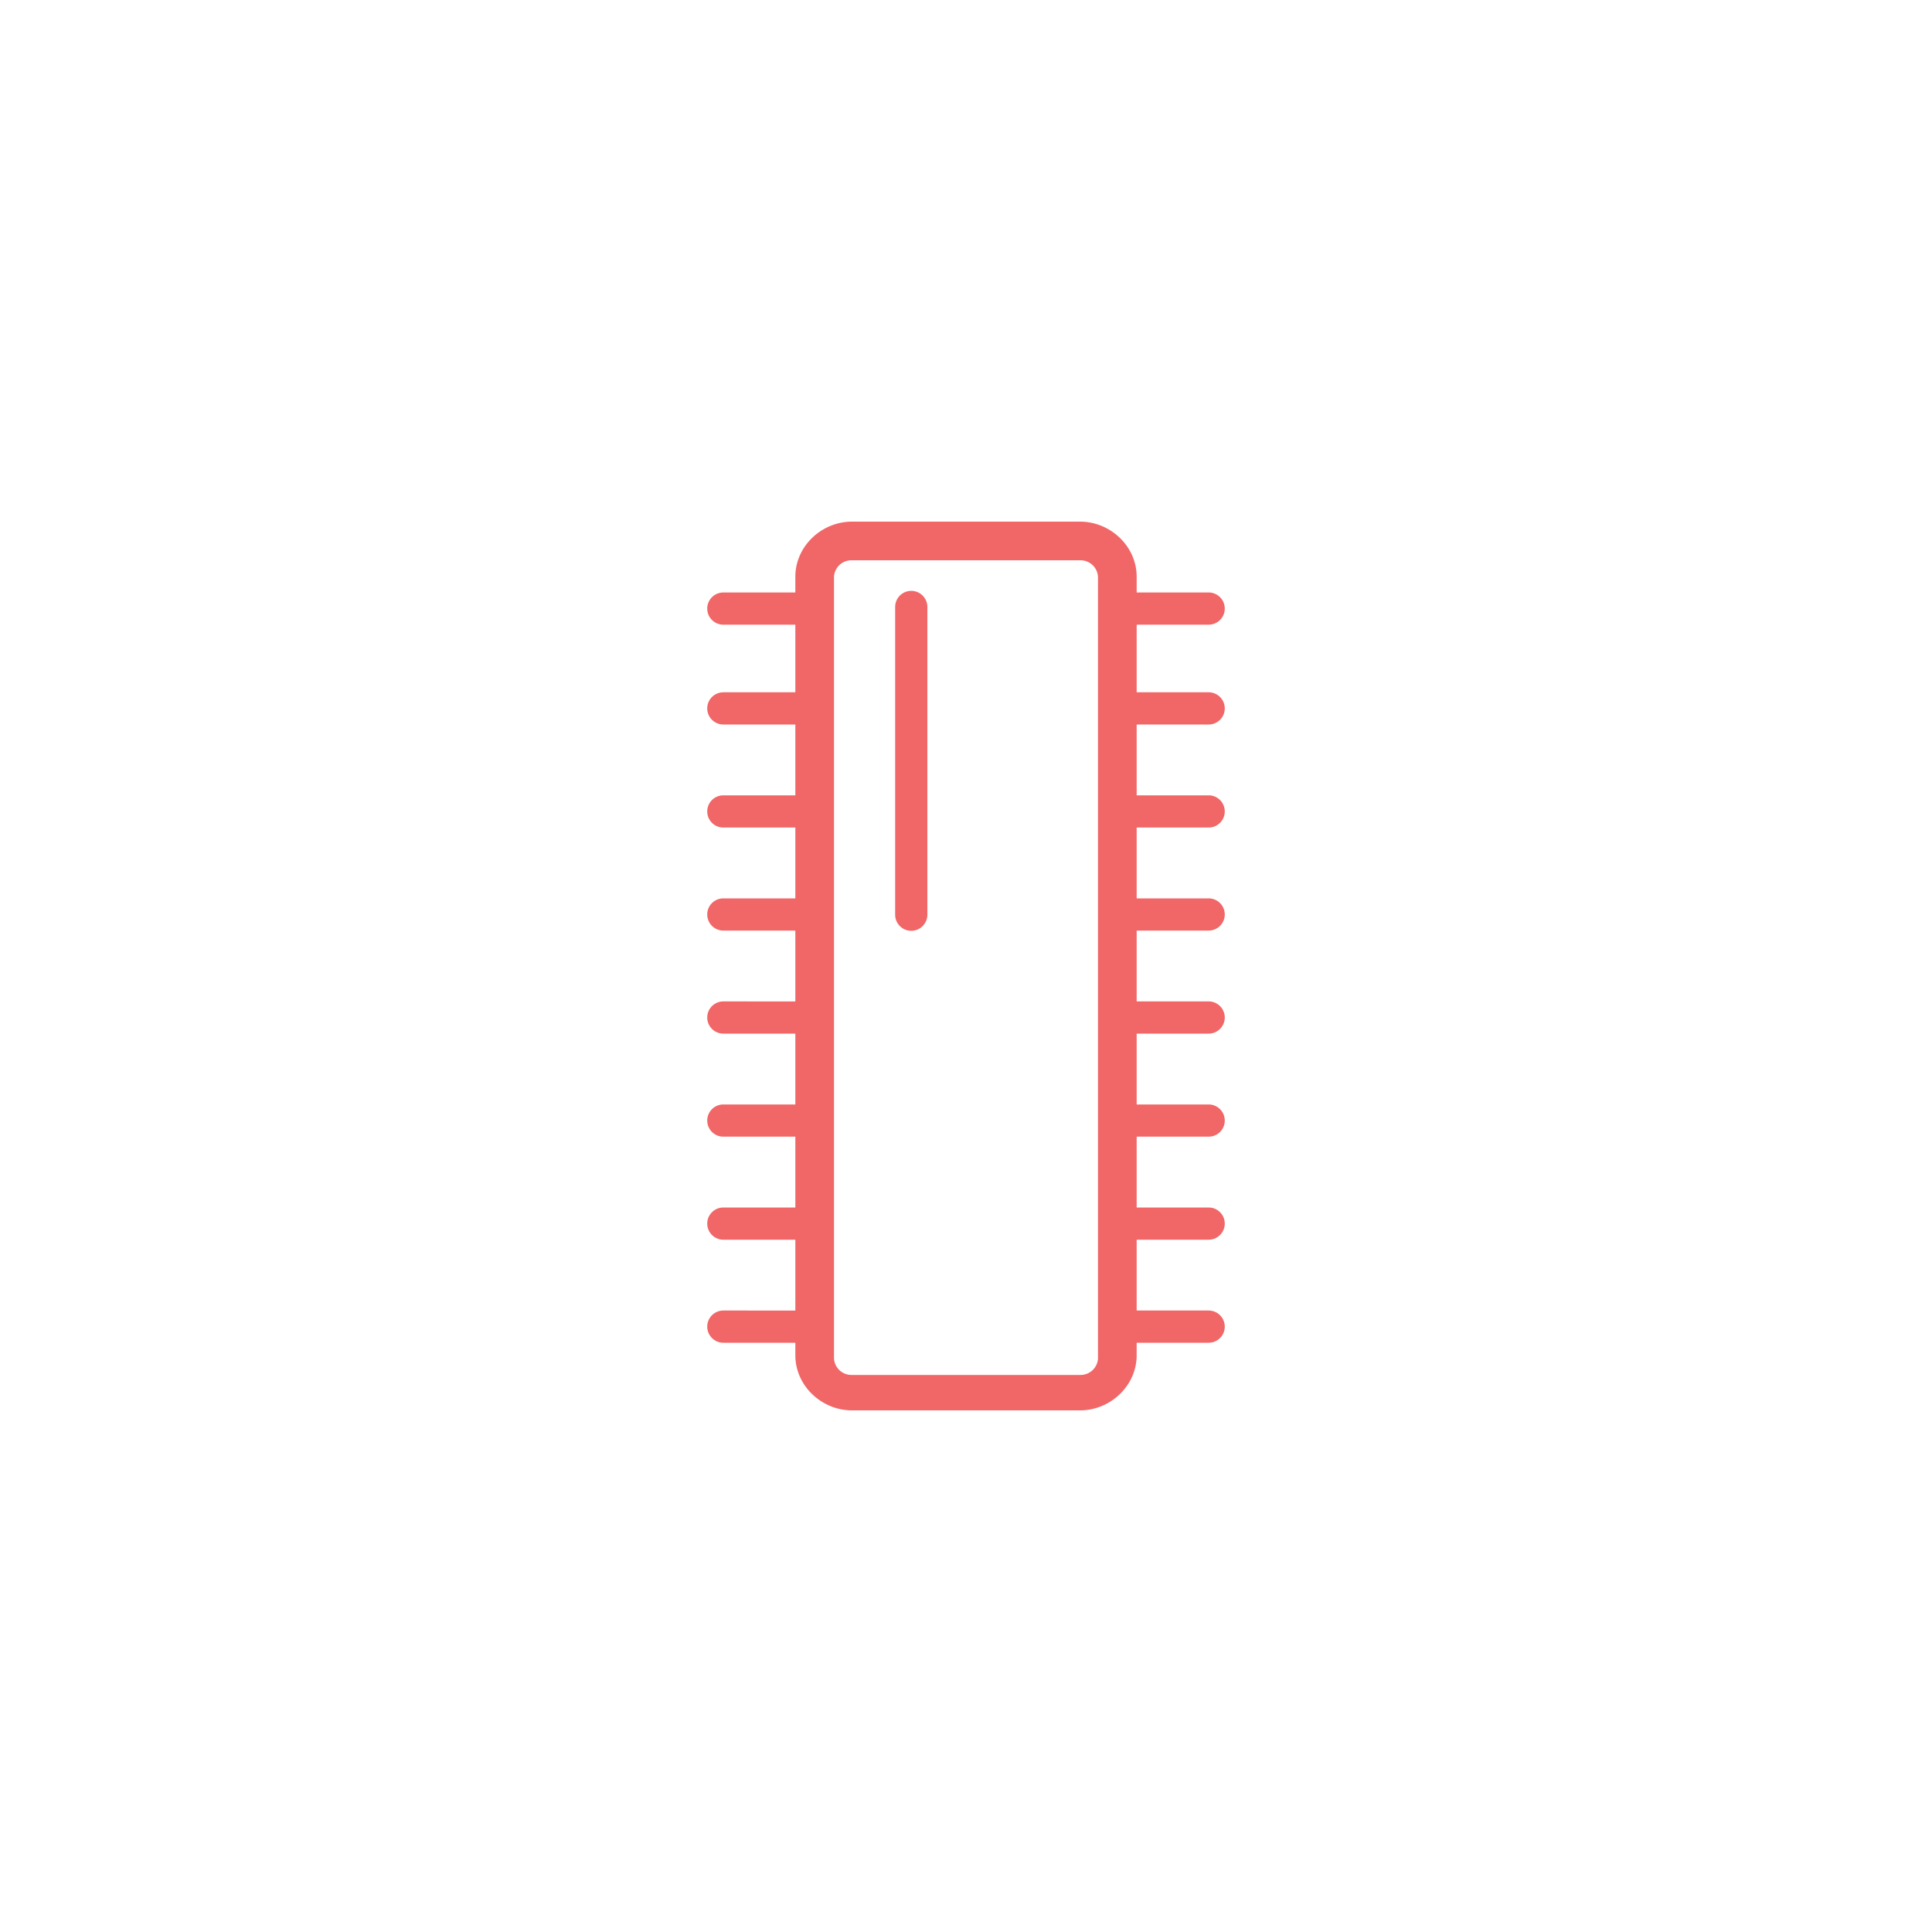 <svg id="Layer_1" data-name="Layer 1" xmlns="http://www.w3.org/2000/svg" viewBox="0 0 600 600"><defs><style>.cls-1{fill:#f16667;}</style></defs><title>landing-page-graphics</title><path class="cls-1" d="M375.36,194a5,5,0,0,0,0-10H353v-4.89c0-9.45-8.14-17.11-17.59-17.11H264.59c-9.45,0-17.59,7.66-17.59,17.11V184H224.64a5,5,0,1,0,0,10H247v21H224.64a5,5,0,1,0,0,10H247v22H224.64a5,5,0,1,0,0,10H247v22H224.64a5,5,0,1,0,0,10H247v22H224.64a5,5,0,1,0,0,10H247v22H224.64a5,5,0,1,0,0,10H247v22H224.64a5,5,0,1,0,0,10H247v22H224.64a5,5,0,1,0,0,10H247v3.89c0,9.45,8.14,17.11,17.59,17.11h70.82c9.45,0,17.59-7.66,17.59-17.11V417h22.36a5,5,0,0,0,0-10H353V385h22.36a5,5,0,0,0,0-10H353V353h22.36a5,5,0,0,0,0-10H353V321h22.36a5,5,0,0,0,0-10H353V289h22.36a5,5,0,0,0,0-10H353V257h22.36a5,5,0,0,0,0-10H353V225h22.36a5,5,0,0,0,0-10H353V194h22.36ZM341,421.59a5.41,5.41,0,0,1-5.41,5.41H264.41a5.41,5.41,0,0,1-5.41-5.41V179.41a5.41,5.41,0,0,1,5.41-5.41h71.17a5.41,5.41,0,0,1,5.41,5.41V421.59Z"/><path class="cls-1" d="M283,183.5a5,5,0,0,0-5,5v95.57a5,5,0,1,0,10,0V188.5A5,5,0,0,0,283,183.5Z"/></svg>